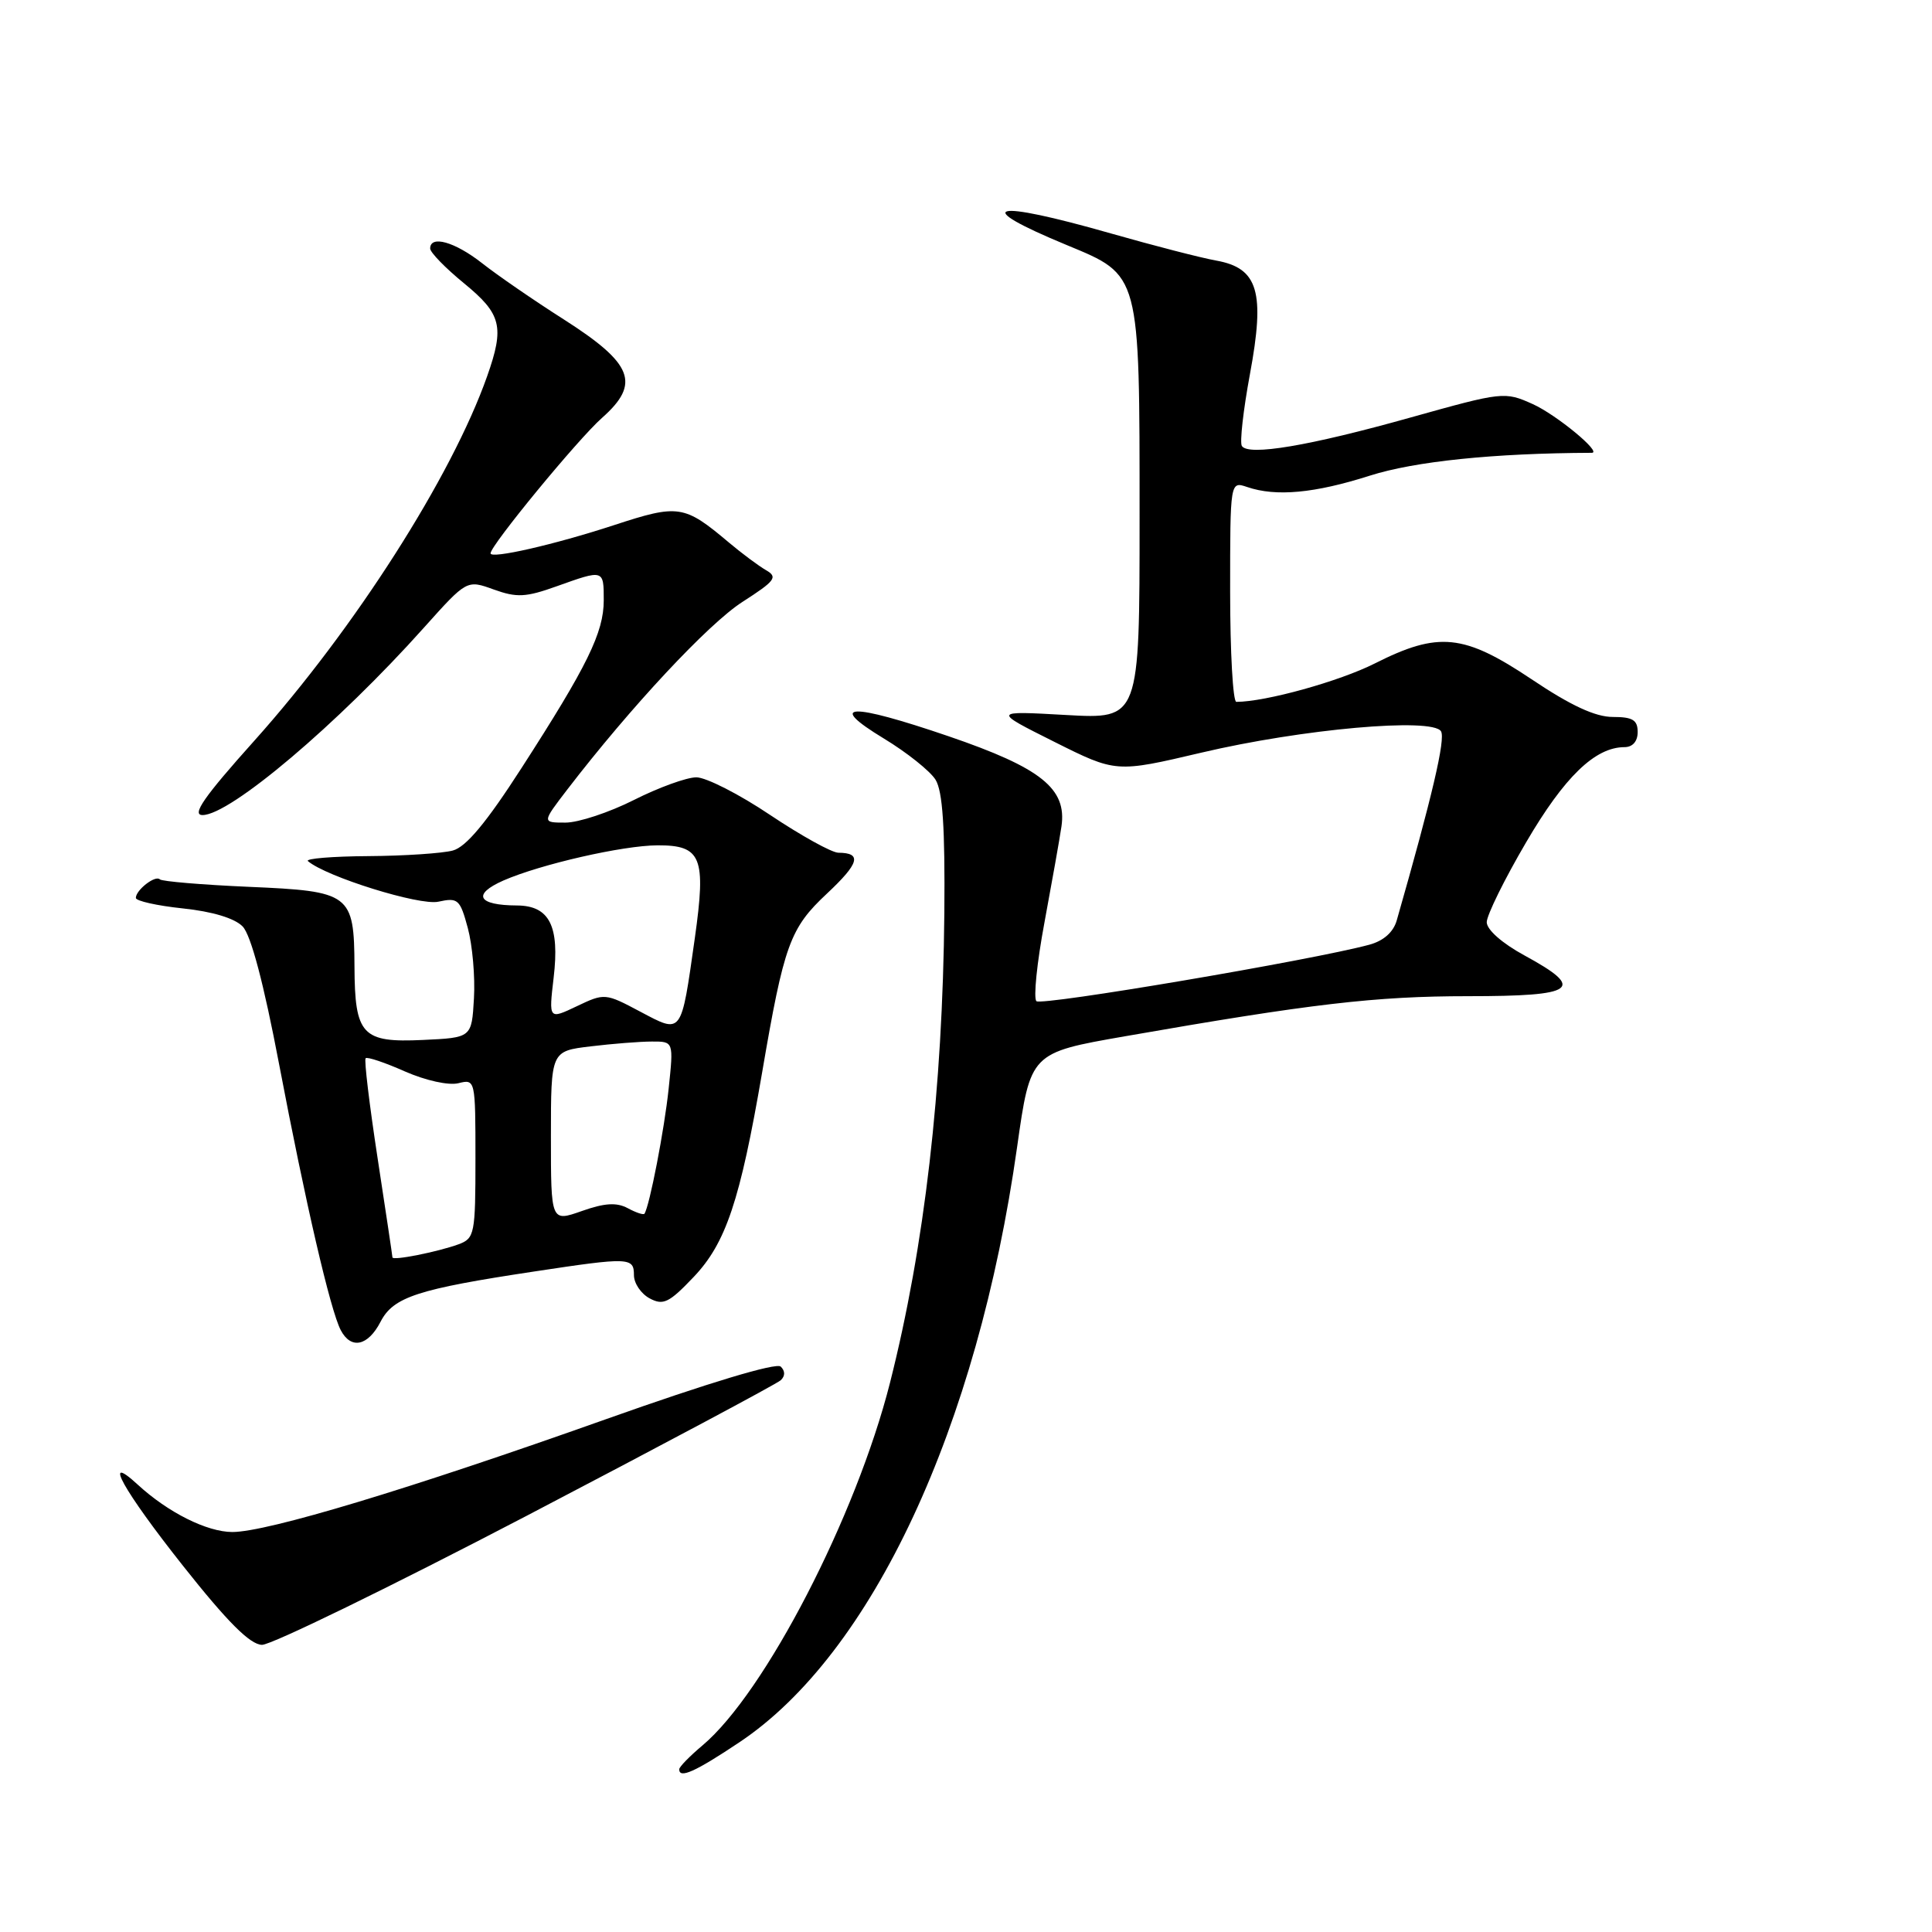 <?xml version="1.0" encoding="UTF-8" standalone="no"?>
<!DOCTYPE svg PUBLIC "-//W3C//DTD SVG 1.1//EN" "http://www.w3.org/Graphics/SVG/1.1/DTD/svg11.dtd" >
<svg xmlns="http://www.w3.org/2000/svg" xmlns:xlink="http://www.w3.org/1999/xlink" version="1.1" viewBox="0 0 256 256">
 <g >
 <path fill="currentColor"
d=" M 97.99 230.85 C 115.55 219.12 129.52 189.18 134.77 152.00 C 136.54 139.50 136.54 139.50 149.02 137.32 C 173.72 133.00 182.26 132.00 194.53 132.00 C 208.87 132.00 210.18 131.05 202.00 126.60 C 199.04 124.99 197.00 123.19 197.00 122.19 C 197.01 121.26 199.35 116.50 202.22 111.61 C 207.29 102.94 211.35 99.01 215.25 99.00 C 216.33 99.00 217.00 98.24 217.00 97.00 C 217.00 95.40 216.33 95.00 213.70 95.00 C 211.40 95.00 208.13 93.49 202.95 90.01 C 193.95 83.99 190.61 83.65 182.17 87.91 C 177.48 90.28 167.68 93.00 163.82 93.00 C 163.37 93.00 163.00 86.42 163.00 78.38 C 163.00 63.77 163.00 63.77 165.25 64.53 C 169.07 65.84 174.20 65.36 181.50 63.03 C 187.46 61.13 197.90 60.05 210.92 60.00 C 212.34 60.00 206.25 54.97 203.11 53.55 C 199.38 51.87 199.13 51.90 186.91 55.32 C 173.48 59.09 165.40 60.45 164.55 59.09 C 164.26 58.61 164.74 54.34 165.62 49.59 C 167.65 38.68 166.72 35.53 161.17 34.53 C 159.15 34.17 152.88 32.55 147.23 30.94 C 131.28 26.38 128.43 27.13 141.37 32.48 C 151.12 36.52 151.00 36.06 151.00 68.61 C 151.00 95.29 151.00 95.29 141.25 94.74 C 131.50 94.19 131.50 94.19 139.69 98.29 C 147.88 102.39 147.88 102.39 159.19 99.73 C 172.56 96.58 189.79 95.05 190.94 96.90 C 191.56 97.91 189.78 105.52 185.08 121.94 C 184.64 123.51 183.33 124.67 181.44 125.18 C 173.90 127.22 137.98 133.31 137.33 132.66 C 136.92 132.25 137.40 127.55 138.40 122.21 C 139.39 116.87 140.41 111.15 140.65 109.50 C 141.38 104.49 137.95 101.75 125.70 97.56 C 112.59 93.08 109.42 93.19 117.12 97.86 C 120.16 99.70 123.24 102.16 123.96 103.31 C 124.91 104.84 125.23 109.65 125.13 120.95 C 124.91 144.40 122.51 165.12 117.93 183.22 C 113.44 200.94 101.36 224.31 93.09 231.27 C 91.39 232.70 90.00 234.12 90.00 234.44 C 90.00 235.72 92.11 234.78 97.99 230.85 Z  M 69.71 200.89 C 87.74 191.47 102.93 183.37 103.45 182.89 C 104.05 182.33 104.05 181.66 103.45 181.08 C 102.87 180.52 93.89 183.22 80.24 188.07 C 54.19 197.33 35.40 203.00 30.78 203.00 C 27.42 202.99 22.26 200.41 18.25 196.72 C 13.45 192.30 16.35 197.51 24.25 207.48 C 30.14 214.92 33.13 217.91 34.71 217.95 C 35.92 217.98 51.67 210.30 69.71 200.89 Z  M 50.43 175.13 C 52.13 171.85 55.33 170.81 70.85 168.47 C 83.40 166.57 84.00 166.60 84.00 168.96 C 84.00 170.05 84.94 171.43 86.08 172.04 C 87.88 173.01 88.66 172.63 91.91 169.21 C 96.18 164.73 98.07 159.09 100.98 142.14 C 103.89 125.13 104.67 122.99 109.58 118.40 C 113.87 114.38 114.25 113.01 111.08 112.99 C 110.21 112.98 106.15 110.73 102.05 107.99 C 97.96 105.24 93.56 103.00 92.27 103.00 C 90.99 103.00 87.27 104.35 84.00 106.00 C 80.73 107.65 76.65 109.00 74.93 109.00 C 71.81 109.00 71.81 109.00 75.15 104.64 C 83.57 93.68 93.86 82.66 98.37 79.76 C 102.73 76.96 103.10 76.47 101.50 75.55 C 100.50 74.97 98.30 73.33 96.60 71.90 C 90.65 66.89 89.92 66.78 81.34 69.59 C 73.42 72.18 65.00 74.10 65.00 73.32 C 65.00 72.27 76.59 58.18 79.76 55.38 C 84.91 50.82 83.90 48.20 74.73 42.34 C 70.75 39.81 65.86 36.44 63.86 34.86 C 60.26 32.04 57.00 31.12 57.00 32.93 C 57.00 33.45 59.03 35.53 61.50 37.55 C 66.45 41.61 66.87 43.28 64.55 49.85 C 59.85 63.17 46.97 83.33 33.69 98.16 C 27.02 105.60 25.36 108.00 26.84 108.00 C 30.50 108.00 44.78 95.91 56.18 83.16 C 61.86 76.82 61.86 76.82 65.42 78.11 C 68.48 79.21 69.67 79.15 73.75 77.69 C 80.01 75.45 80.00 75.44 80.00 79.54 C 80.00 83.81 77.82 88.25 69.11 101.76 C 64.47 108.97 61.76 112.23 60.00 112.70 C 58.62 113.07 53.59 113.41 48.80 113.44 C 44.02 113.47 40.42 113.77 40.80 114.10 C 43.21 116.17 55.60 120.03 58.08 119.48 C 60.69 118.91 60.96 119.16 61.99 122.98 C 62.60 125.24 62.97 129.43 62.80 132.30 C 62.50 137.50 62.50 137.50 56.03 137.80 C 47.97 138.18 47.01 137.15 46.97 128.06 C 46.92 118.43 46.46 118.09 32.98 117.51 C 26.77 117.24 21.46 116.79 21.18 116.52 C 20.59 115.92 18.00 117.93 18.00 118.98 C 18.00 119.38 20.80 120.01 24.23 120.37 C 28.14 120.78 31.09 121.67 32.15 122.76 C 33.25 123.89 34.95 130.32 36.98 141.00 C 40.49 159.44 43.77 173.61 45.15 176.25 C 46.51 178.85 48.76 178.37 50.43 175.13 Z  M 52.00 166.61 C 52.00 166.43 51.11 160.50 50.03 153.44 C 48.95 146.38 48.23 140.43 48.45 140.22 C 48.66 140.01 51.00 140.79 53.65 141.97 C 56.41 143.18 59.45 143.85 60.74 143.53 C 62.98 142.97 63.00 143.05 63.00 153.51 C 63.00 163.53 62.89 164.09 60.75 164.88 C 58.00 165.88 52.00 167.08 52.00 166.61 Z  M 73.00 150.59 C 73.00 139.28 73.00 139.28 78.25 138.65 C 81.14 138.30 84.80 138.01 86.38 138.01 C 89.26 138.00 89.26 138.00 88.60 144.25 C 88.04 149.63 86.07 159.82 85.39 160.83 C 85.27 161.01 84.27 160.68 83.18 160.09 C 81.70 159.30 80.11 159.40 77.09 160.47 C 73.00 161.91 73.00 161.91 73.00 150.59 Z  M 84.82 134.04 C 80.21 131.59 80.10 131.58 76.43 133.33 C 72.71 135.10 72.71 135.10 73.36 129.55 C 74.17 122.70 72.81 120.01 68.51 119.98 C 63.30 119.96 62.52 118.52 66.71 116.67 C 71.63 114.52 82.51 112.03 87.13 112.01 C 92.95 111.99 93.58 113.58 92.07 124.29 C 90.23 137.26 90.42 137.00 84.82 134.04 Z "/>
</g>
</svg>
